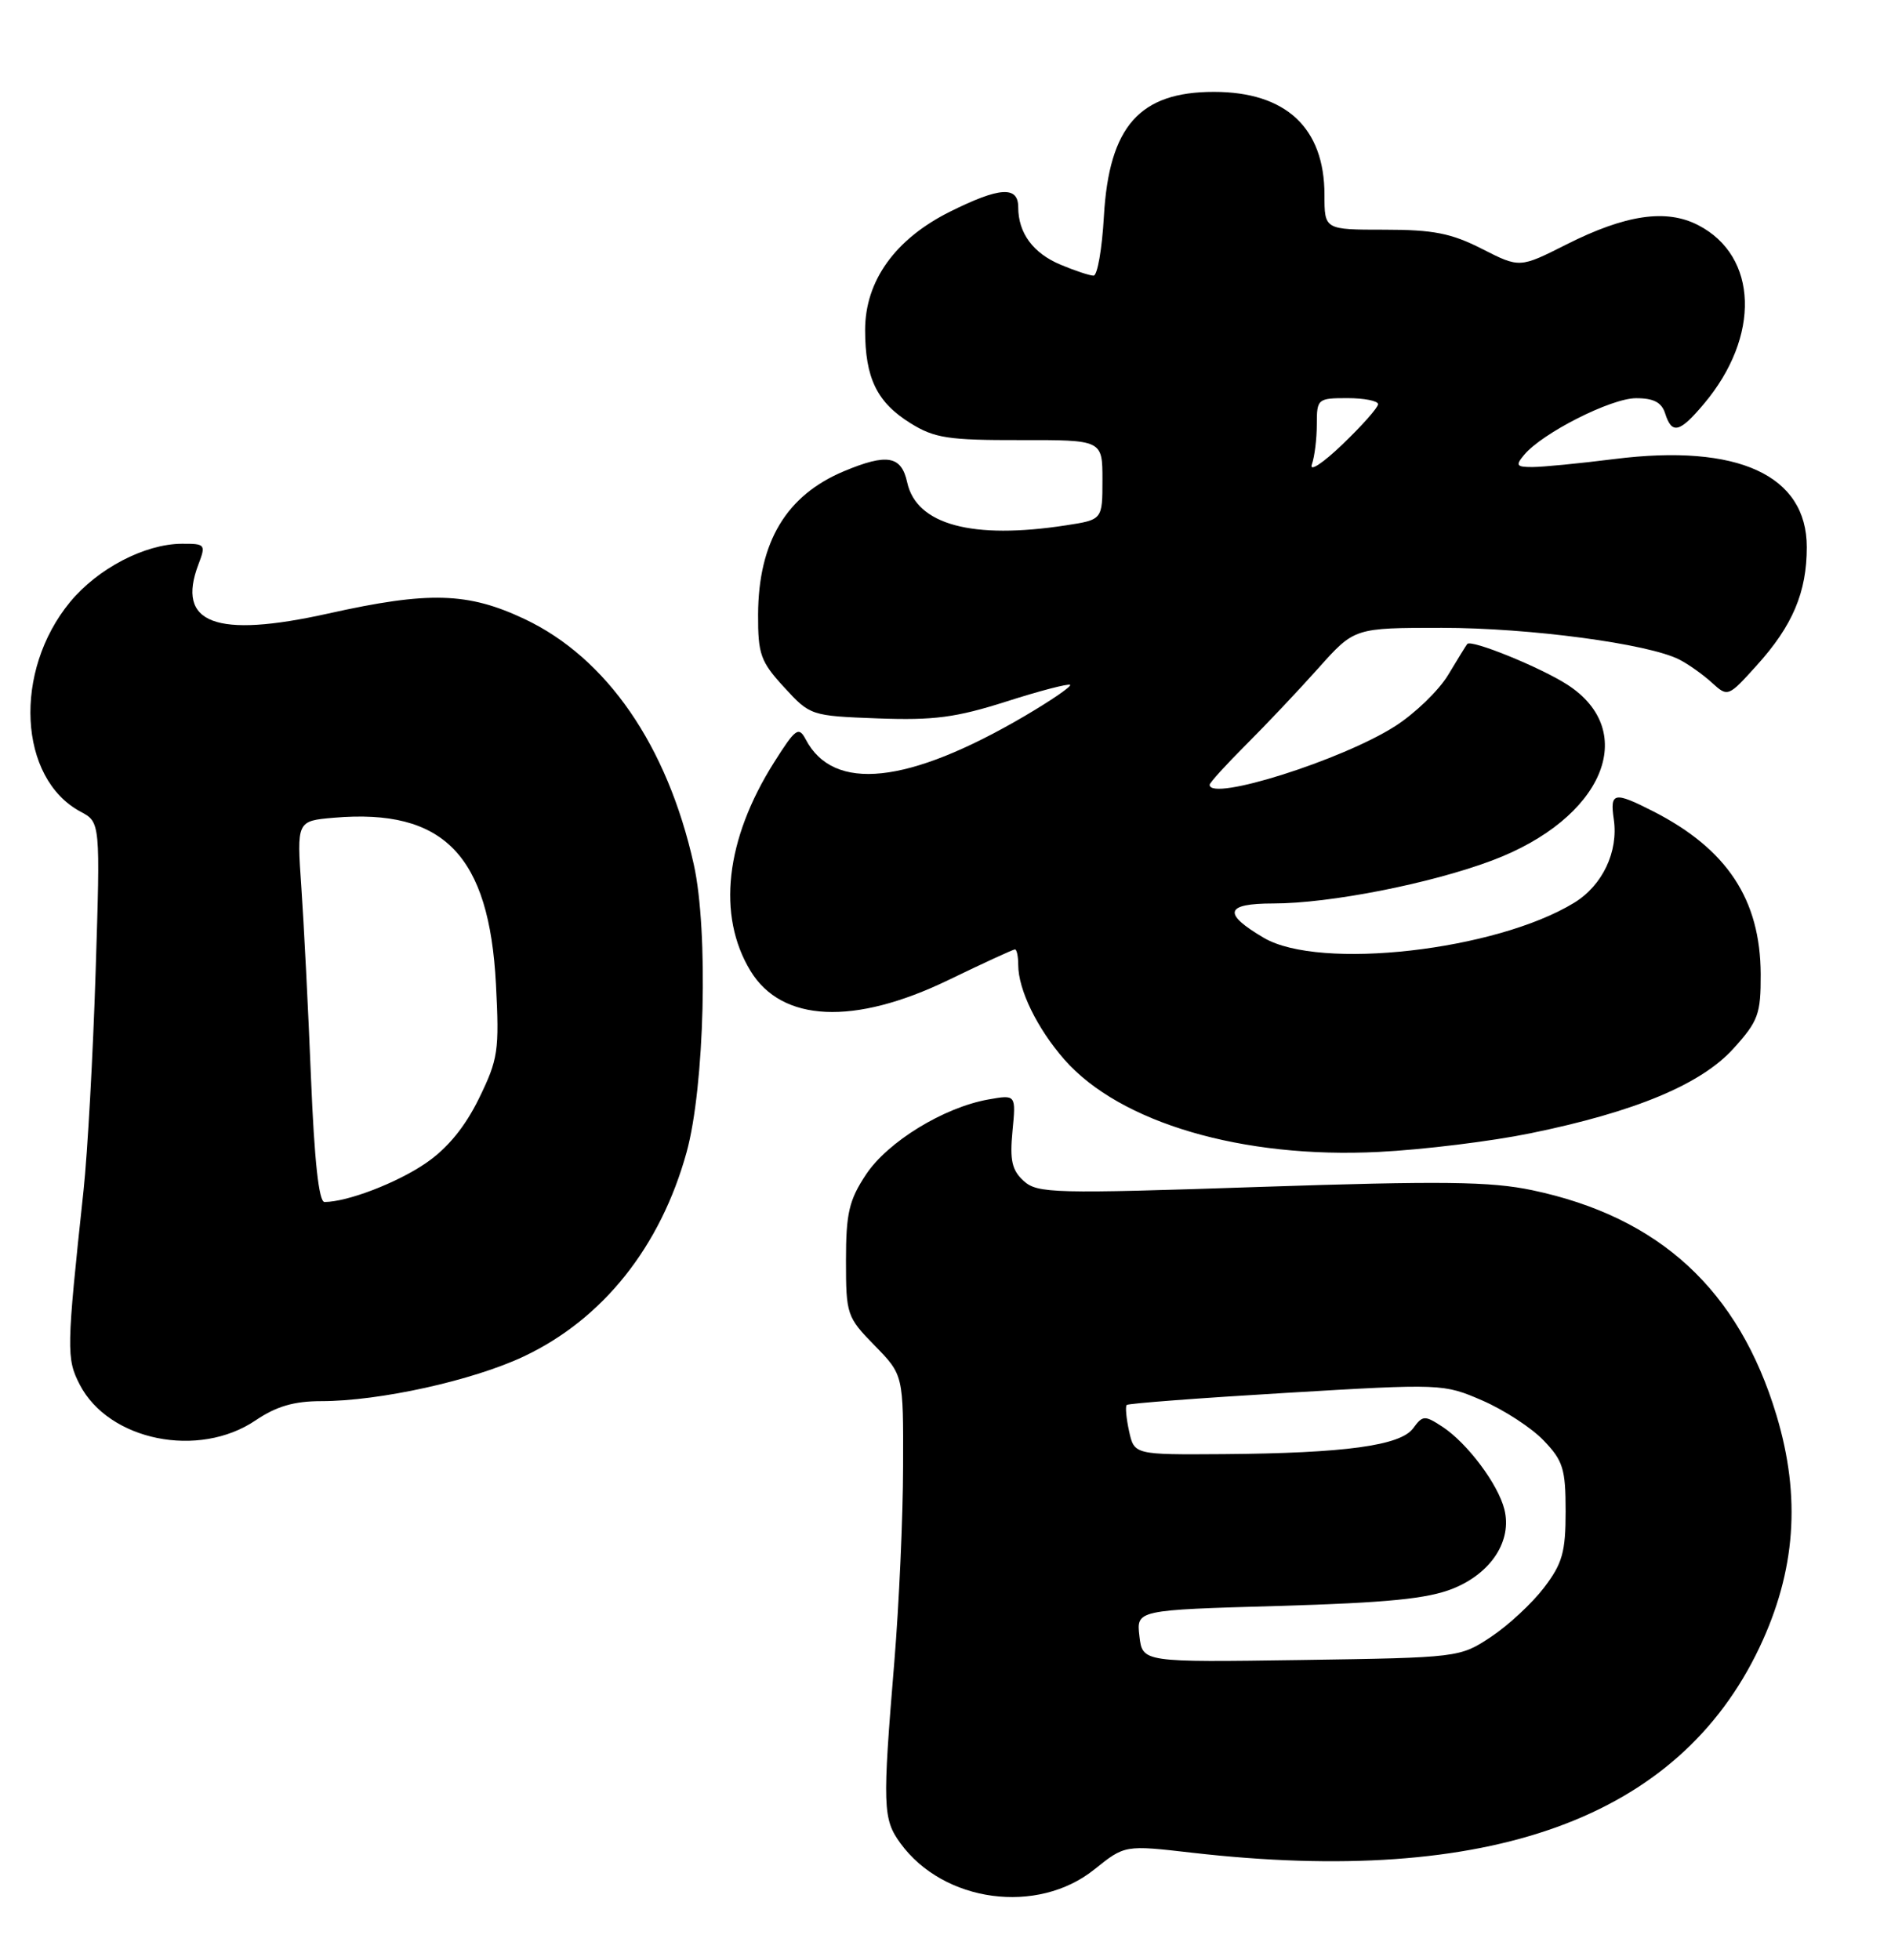 <?xml version="1.0" encoding="UTF-8" standalone="no"?>
<!DOCTYPE svg PUBLIC "-//W3C//DTD SVG 1.1//EN" "http://www.w3.org/Graphics/SVG/1.1/DTD/svg11.dtd" >
<svg xmlns="http://www.w3.org/2000/svg" xmlns:xlink="http://www.w3.org/1999/xlink" version="1.1" viewBox="0 0 247 256">
 <g >
 <path fill="currentColor"
d=" M 142.96 244.15 C 146.92 240.97 146.92 240.97 155.71 241.98 C 194.57 246.43 219.20 237.52 229.81 215.19 C 234.55 205.20 235.26 195.55 232.04 184.84 C 227.12 168.49 216.77 158.95 200.14 155.45 C 194.68 154.30 188.34 154.23 164.57 155.02 C 137.66 155.93 135.52 155.87 133.72 154.25 C 132.18 152.85 131.88 151.55 132.25 147.73 C 132.71 142.96 132.71 142.96 129.10 143.60 C 123.26 144.64 115.95 149.12 113.11 153.41 C 110.90 156.75 110.50 158.46 110.50 164.63 C 110.50 171.69 110.61 172.02 114.25 175.74 C 118.00 179.58 118.00 179.58 117.96 191.54 C 117.95 198.12 117.43 209.57 116.82 217.00 C 115.25 235.95 115.31 237.58 117.61 240.74 C 123.25 248.49 135.51 250.14 142.96 244.15 Z  M 33.40 185.50 C 36.09 183.68 38.41 183.00 41.96 183.00 C 49.57 183.00 61.74 180.31 68.42 177.16 C 78.75 172.28 86.27 162.84 89.68 150.50 C 92.04 141.95 92.55 121.57 90.62 112.90 C 87.17 97.40 79.27 85.94 68.54 80.86 C 61.12 77.35 56.03 77.20 42.88 80.13 C 28.15 83.41 22.98 81.45 25.92 73.71 C 26.91 71.11 26.82 71.00 23.73 71.02 C 18.90 71.05 12.76 74.26 9.16 78.62 C 1.70 87.66 2.40 101.66 10.52 106.01 C 13.11 107.39 13.11 107.39 12.49 126.95 C 12.15 137.70 11.44 150.55 10.91 155.50 C 8.68 176.27 8.66 177.44 10.42 180.85 C 14.21 188.17 25.96 190.55 33.40 185.50 Z  M 199.88 148.02 C 213.59 145.22 222.21 141.62 226.44 136.93 C 229.66 133.37 230.00 132.44 229.98 127.25 C 229.94 117.47 225.59 110.89 215.91 105.95 C 210.82 103.36 210.27 103.47 210.79 107.01 C 211.41 111.23 209.32 115.64 205.63 117.90 C 195.41 124.16 172.36 126.77 165.08 122.49 C 159.65 119.30 160.01 118.00 166.31 118.00 C 173.68 118.00 186.86 115.41 194.91 112.38 C 209.37 106.94 214.23 95.56 204.72 89.42 C 201.22 87.16 192.14 83.47 191.65 84.11 C 191.48 84.32 190.36 86.15 189.15 88.16 C 187.93 90.18 184.82 93.19 182.22 94.85 C 175.29 99.28 158.00 104.74 158.00 102.50 C 158.00 102.23 160.15 99.87 162.77 97.25 C 165.39 94.64 169.64 90.14 172.22 87.25 C 176.91 82.00 176.91 82.00 188.33 82.00 C 199.76 82.00 215.35 84.08 219.36 86.15 C 220.54 86.75 222.45 88.11 223.60 89.16 C 225.69 91.06 225.73 91.04 229.45 86.92 C 234.15 81.73 236.00 77.35 236.00 71.46 C 236.00 62.06 227.00 57.93 210.90 59.95 C 206.31 60.53 201.47 61.00 200.15 61.00 C 198.07 61.00 197.93 60.79 199.08 59.41 C 201.44 56.57 210.41 52.02 213.68 52.01 C 215.99 52.00 217.04 52.55 217.50 54.00 C 218.38 56.77 219.39 56.52 222.56 52.75 C 229.98 43.95 229.65 33.45 221.82 29.41 C 217.65 27.25 212.34 28.03 204.60 31.93 C 198.50 35.01 198.50 35.01 193.58 32.51 C 189.57 30.46 187.21 30.00 180.83 30.00 C 173.00 30.00 173.00 30.00 173.00 25.45 C 173.00 16.69 167.96 12.00 158.55 12.00 C 148.85 12.00 144.87 16.50 144.19 28.24 C 143.95 32.51 143.34 36.00 142.84 36.00 C 142.34 36.00 140.41 35.36 138.55 34.58 C 134.95 33.08 133.00 30.44 133.00 27.07 C 133.00 24.26 130.57 24.42 124.10 27.64 C 116.93 31.21 113.00 36.68 113.00 43.10 C 113.00 49.38 114.54 52.55 118.92 55.27 C 122.05 57.22 123.86 57.50 133.25 57.48 C 144.00 57.46 144.00 57.46 144.00 62.67 C 144.00 67.88 144.00 67.88 139.25 68.61 C 127.01 70.50 119.72 68.54 118.50 63.02 C 117.74 59.52 115.88 59.19 110.25 61.54 C 102.71 64.69 99.06 70.78 99.02 80.26 C 99.00 85.45 99.34 86.41 102.42 89.76 C 105.82 93.47 105.92 93.50 114.67 93.83 C 121.98 94.10 124.87 93.72 131.46 91.62 C 135.83 90.22 139.58 89.25 139.78 89.45 C 139.98 89.65 137.31 91.48 133.84 93.52 C 118.60 102.45 108.87 103.49 105.24 96.57 C 104.32 94.84 103.91 95.14 101.11 99.57 C 94.75 109.63 93.62 119.56 98.03 126.81 C 102.11 133.52 111.56 133.96 123.88 128.00 C 128.43 125.80 132.34 124.00 132.57 124.00 C 132.81 124.00 133.00 124.91 133.00 126.03 C 133.00 129.26 135.48 134.34 139.03 138.39 C 146.29 146.65 162.28 151.35 180.08 150.45 C 185.90 150.16 194.81 149.06 199.88 148.02 Z  M 148.83 213.70 C 148.43 210.28 148.43 210.28 166.97 209.75 C 181.26 209.33 186.48 208.81 189.79 207.48 C 194.78 205.47 197.53 201.24 196.50 197.14 C 195.68 193.84 191.65 188.47 188.40 186.34 C 186.09 184.83 185.83 184.84 184.59 186.54 C 182.93 188.81 175.69 189.80 159.83 189.92 C 148.16 190.00 148.16 190.00 147.48 186.93 C 147.11 185.24 146.97 183.70 147.17 183.50 C 147.37 183.30 156.75 182.59 168.01 181.92 C 188.31 180.71 188.55 180.72 193.63 182.92 C 196.46 184.15 200.06 186.49 201.63 188.14 C 204.17 190.78 204.50 191.86 204.50 197.39 C 204.50 202.73 204.08 204.21 201.67 207.37 C 200.11 209.41 197.00 212.30 194.75 213.79 C 190.67 216.49 190.56 216.50 169.94 216.81 C 149.23 217.11 149.23 217.11 148.83 213.70 Z  M 40.62 140.75 C 40.26 131.81 39.69 120.61 39.36 115.86 C 38.76 107.22 38.76 107.22 43.63 106.80 C 57.96 105.58 63.90 111.68 64.78 128.55 C 65.23 137.25 65.07 138.33 62.56 143.47 C 60.74 147.18 58.47 149.96 55.66 151.89 C 51.90 154.48 45.39 156.98 42.39 156.99 C 41.65 157.00 41.06 151.61 40.62 140.75 Z  M 171.35 60.67 C 171.71 59.66 172.00 57.30 172.00 55.42 C 172.00 52.10 172.11 52.00 176.00 52.00 C 178.20 52.00 180.00 52.36 180.00 52.79 C 180.00 53.23 177.91 55.59 175.35 58.04 C 172.80 60.49 171.00 61.68 171.35 60.67 Z "/>
</g>
</svg>